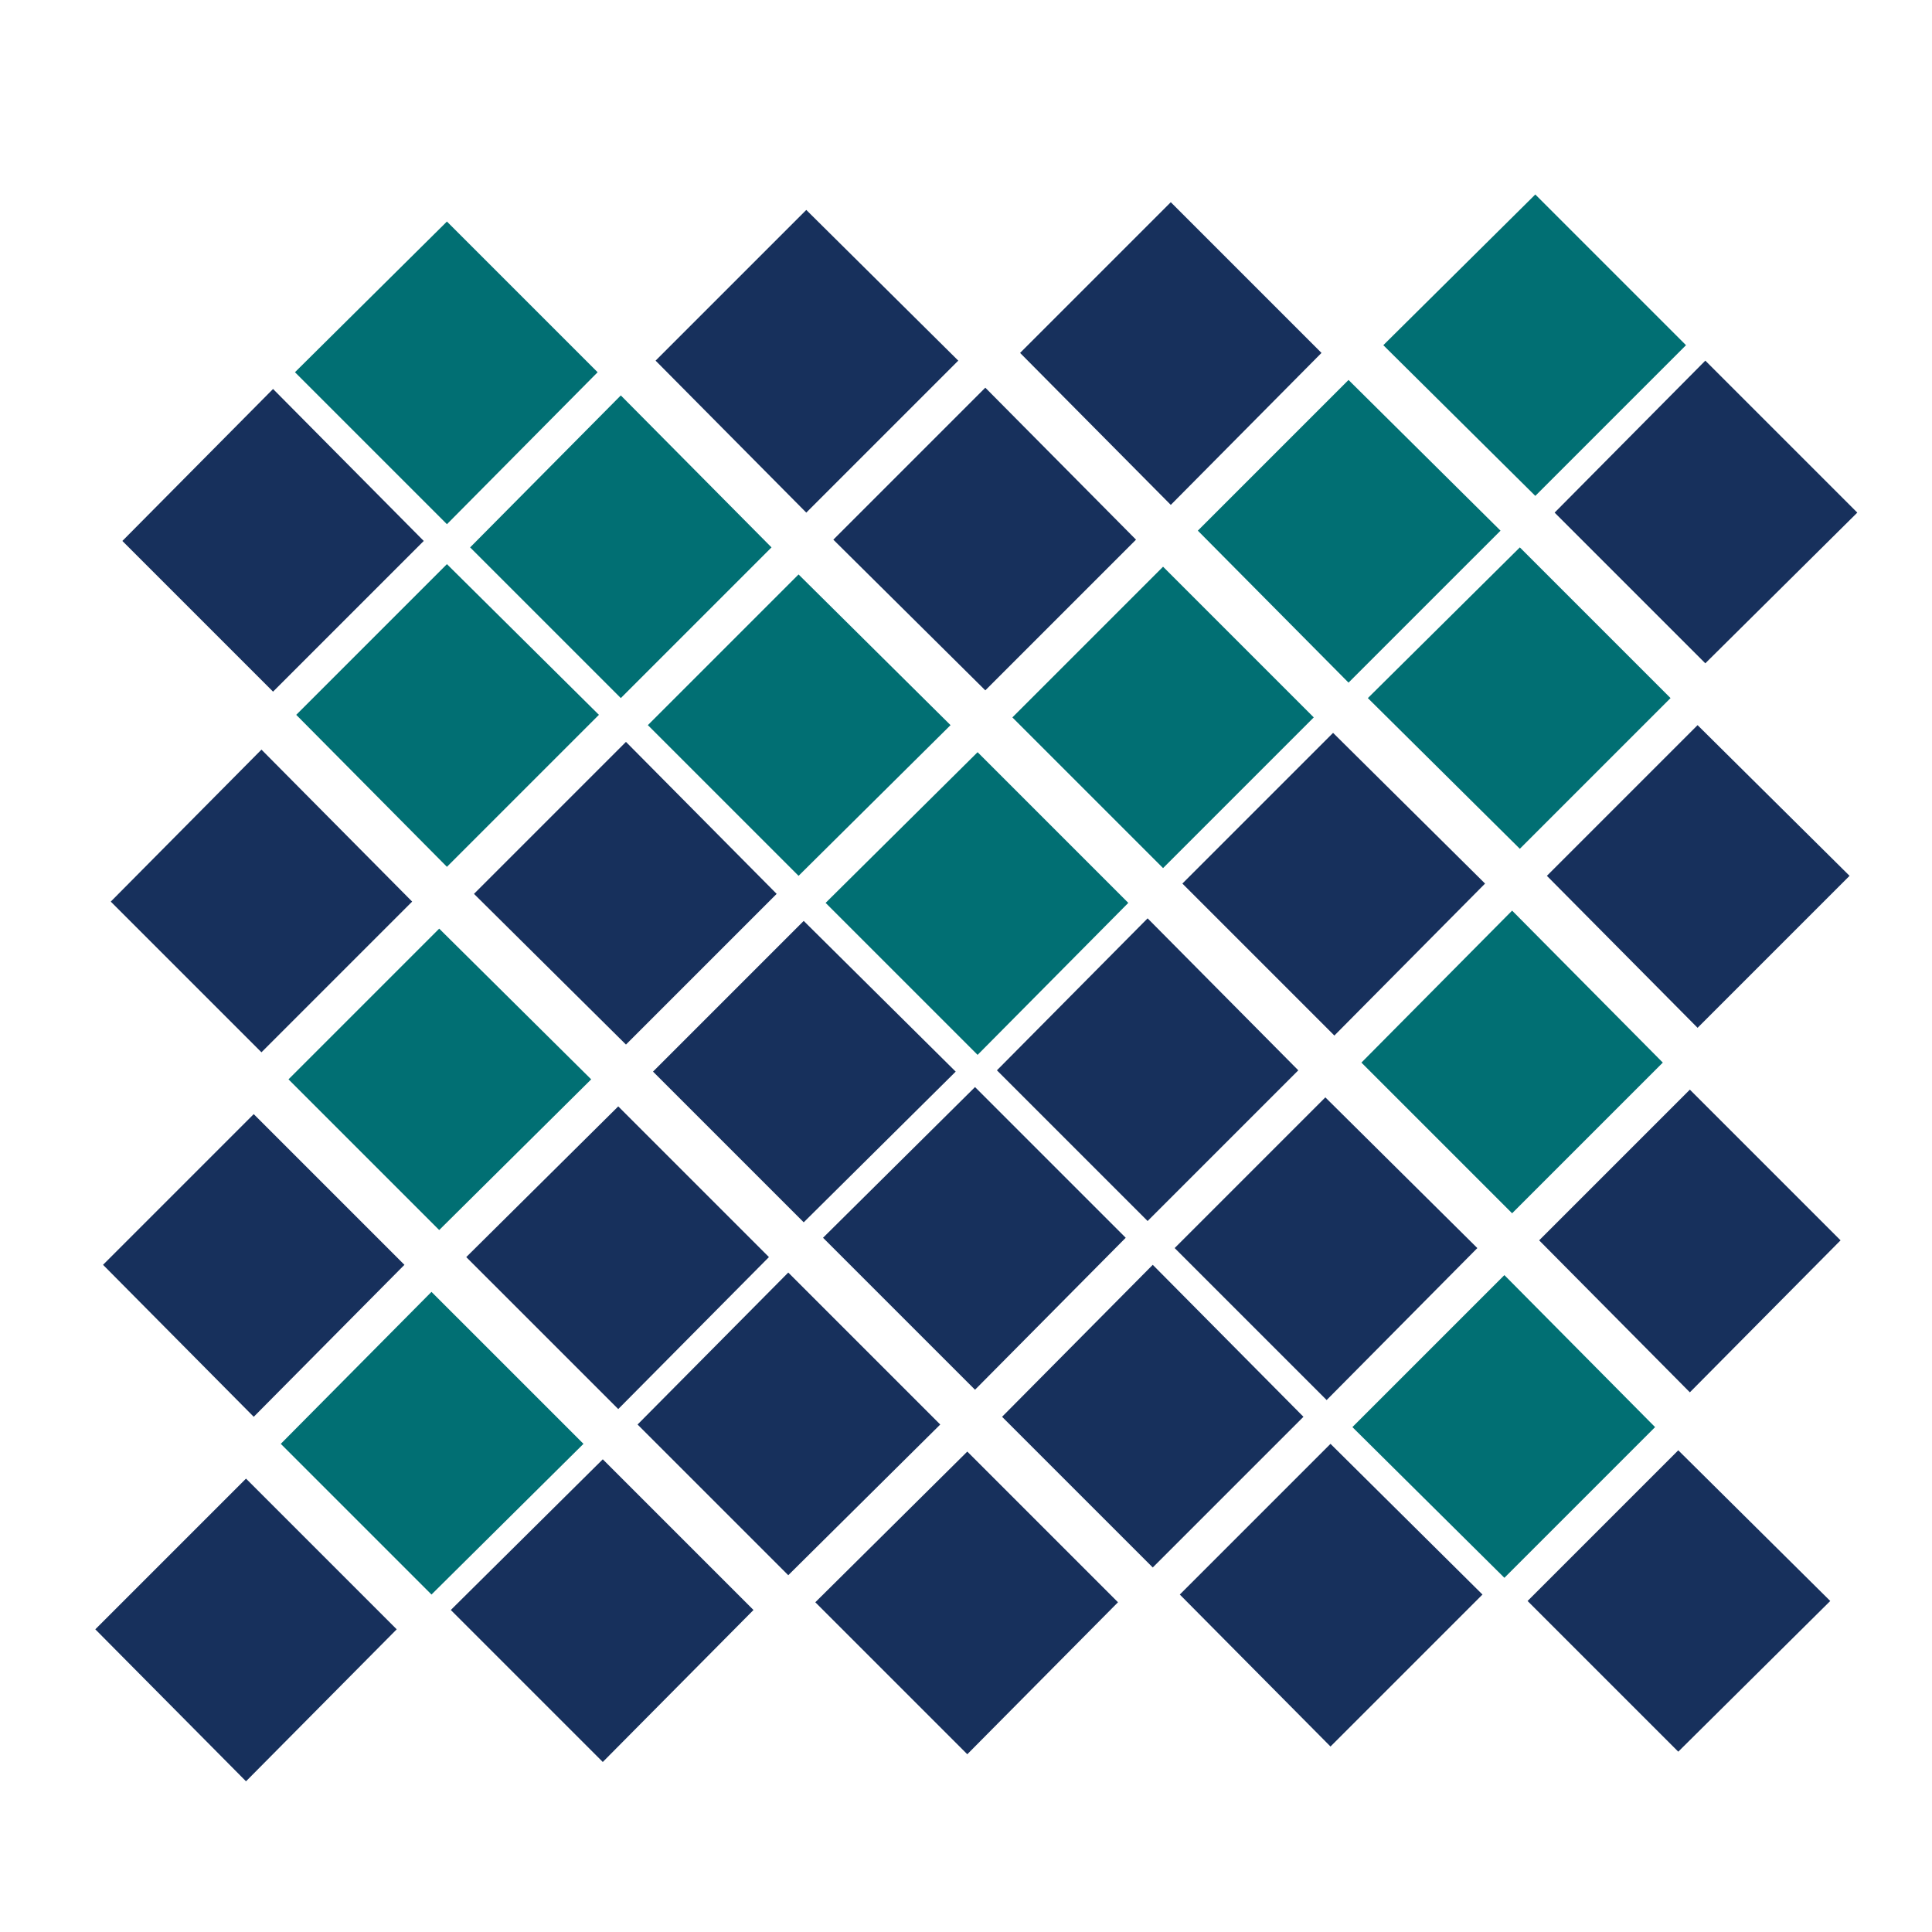 <?xml version="1.0" encoding="utf-8"?>
<!-- Generator: Adobe Illustrator 18.1.0, SVG Export Plug-In . SVG Version: 6.00 Build 0)  -->
<svg version="1.1" id="Layer_1" xmlns="http://www.w3.org/2000/svg" xmlns:xlink="http://www.w3.org/1999/xlink" x="0px" y="0px"
	 viewBox="0 0 150 150" enable-background="new 0 0 150 150" xml:space="preserve">
<g>
	<g>
		<polygon fill="#17305C" points="50.7,83.2 62.4,71.5 74.2,83.2 62.4,94.9 		"/>
		<polygon fill="#17305C" points="36.2,97.6 48,85.9 59.7,97.6 48,109.4 		"/>
		<polygon fill="#016F73" points="21.8,112.1 33.5,100.3 45.3,112.1 33.5,123.8 		"/>
		<polygon fill="#17305C" points="7.4,126.5 19.1,114.8 30.8,126.5 19.1,138.3 		"/>
		<polygon fill="#17305C" points="36.8,69.4 48.6,57.6 60.3,69.4 48.6,81.1 		"/>
		<polygon fill="#016F73" points="22.4,83.8 34.1,72.1 45.9,83.8 34.1,95.5 		"/>
		<polygon fill="#17305C" points="8,98.2 19.7,86.5 31.4,98.2 19.7,110 		"/>
		<polygon fill="#016F73" points="23,55.5 34.7,43.8 46.5,55.5 34.7,67.3 		"/>
		<polygon fill="#17305C" points="8.6,70 20.3,58.2 32,70 20.3,81.7 		"/>
		<polygon fill="#17305C" points="9.5,42 21.2,30.2 32.9,42 21.2,53.7 		"/>
	</g>
	<g>
		<polygon fill="#016F73" points="75.9,58.4 64.1,70.1 75.9,81.9 87.6,70.1 		"/>
		<polygon fill="#016F73" points="90.3,44 78.6,55.7 90.3,67.4 102,55.7 		"/>
		<polygon fill="#016F73" points="104.7,29.5 93,41.2 104.7,53 116.5,41.2 		"/>
		<polygon fill="#016F73" points="119.2,15.1 107.4,26.8 119.2,38.5 130.9,26.8 		"/>
		<polygon fill="#016F73" points="62,44.6 50.3,56.3 62,68 73.8,56.3 		"/>
		<polygon fill="#17305C" points="76.5,30.1 64.7,41.9 76.5,53.6 88.2,41.9 		"/>
		<polygon fill="#17305C" points="90.9,15.7 79.2,27.4 90.9,39.2 102.6,27.4 		"/>
		<polygon fill="#016F73" points="48.2,30.7 36.5,42.5 48.2,54.2 59.9,42.5 		"/>
		<polygon fill="#17305C" points="62.6,16.3 50.9,28 62.6,39.8 74.4,28 		"/>
		<polygon fill="#016F73" points="34.7,17.2 22.9,28.9 34.7,40.7 46.4,28.9 		"/>
	</g>
	<g>
		<polygon fill="#17305C" points="100.8,83.1 89.1,94.8 77.4,83.1 89.1,71.3 		"/>
		<polygon fill="#17305C" points="115.3,68.6 103.6,80.4 91.8,68.6 103.5,56.9 		"/>
		<polygon fill="#016F73" points="129.7,54.2 118,65.9 106.2,54.2 118,42.5 		"/>
		<polygon fill="#17305C" points="144.2,39.8 132.4,51.5 120.7,39.8 132.4,28 		"/>
		<polygon fill="#17305C" points="114.7,96.9 103,108.7 91.2,96.9 102.9,85.2 		"/>
		<polygon fill="#016F73" points="129.1,82.5 117.4,94.2 105.7,82.5 117.4,70.7 		"/>
		<polygon fill="#17305C" points="143.6,68 131.8,79.8 120.1,68 131.8,56.3 		"/>
		<polygon fill="#016F73" points="128.5,110.8 116.8,122.5 105,110.8 116.8,99 		"/>
		<polygon fill="#17305C" points="142.9,96.3 131.2,108.1 119.5,96.3 131.2,84.6 		"/>
		<polygon fill="#17305C" points="142.1,124.3 130.3,136 118.6,124.3 130.3,112.6 		"/>
	</g>
	<g>
		<polygon fill="#17305C" points="75.7,107.9 87.4,96.1 75.7,84.4 63.9,96.1 		"/>
		<polygon fill="#17305C" points="61.2,122.3 73,110.6 61.2,98.8 49.5,110.6 		"/>
		<polygon fill="#17305C" points="46.8,136.8 58.5,125 46.8,113.3 35,125 		"/>
		<polygon fill="#17305C" points="89.5,121.7 101.2,110 89.5,98.2 77.8,110 		"/>
		<polygon fill="#17305C" points="75.1,136.2 86.8,124.4 75.1,112.7 63.3,124.4 		"/>
		<polygon fill="#17305C" points="103.3,135.6 115.1,123.8 103.3,112.1 91.6,123.8 		"/>
	</g>
</g>
</svg>
